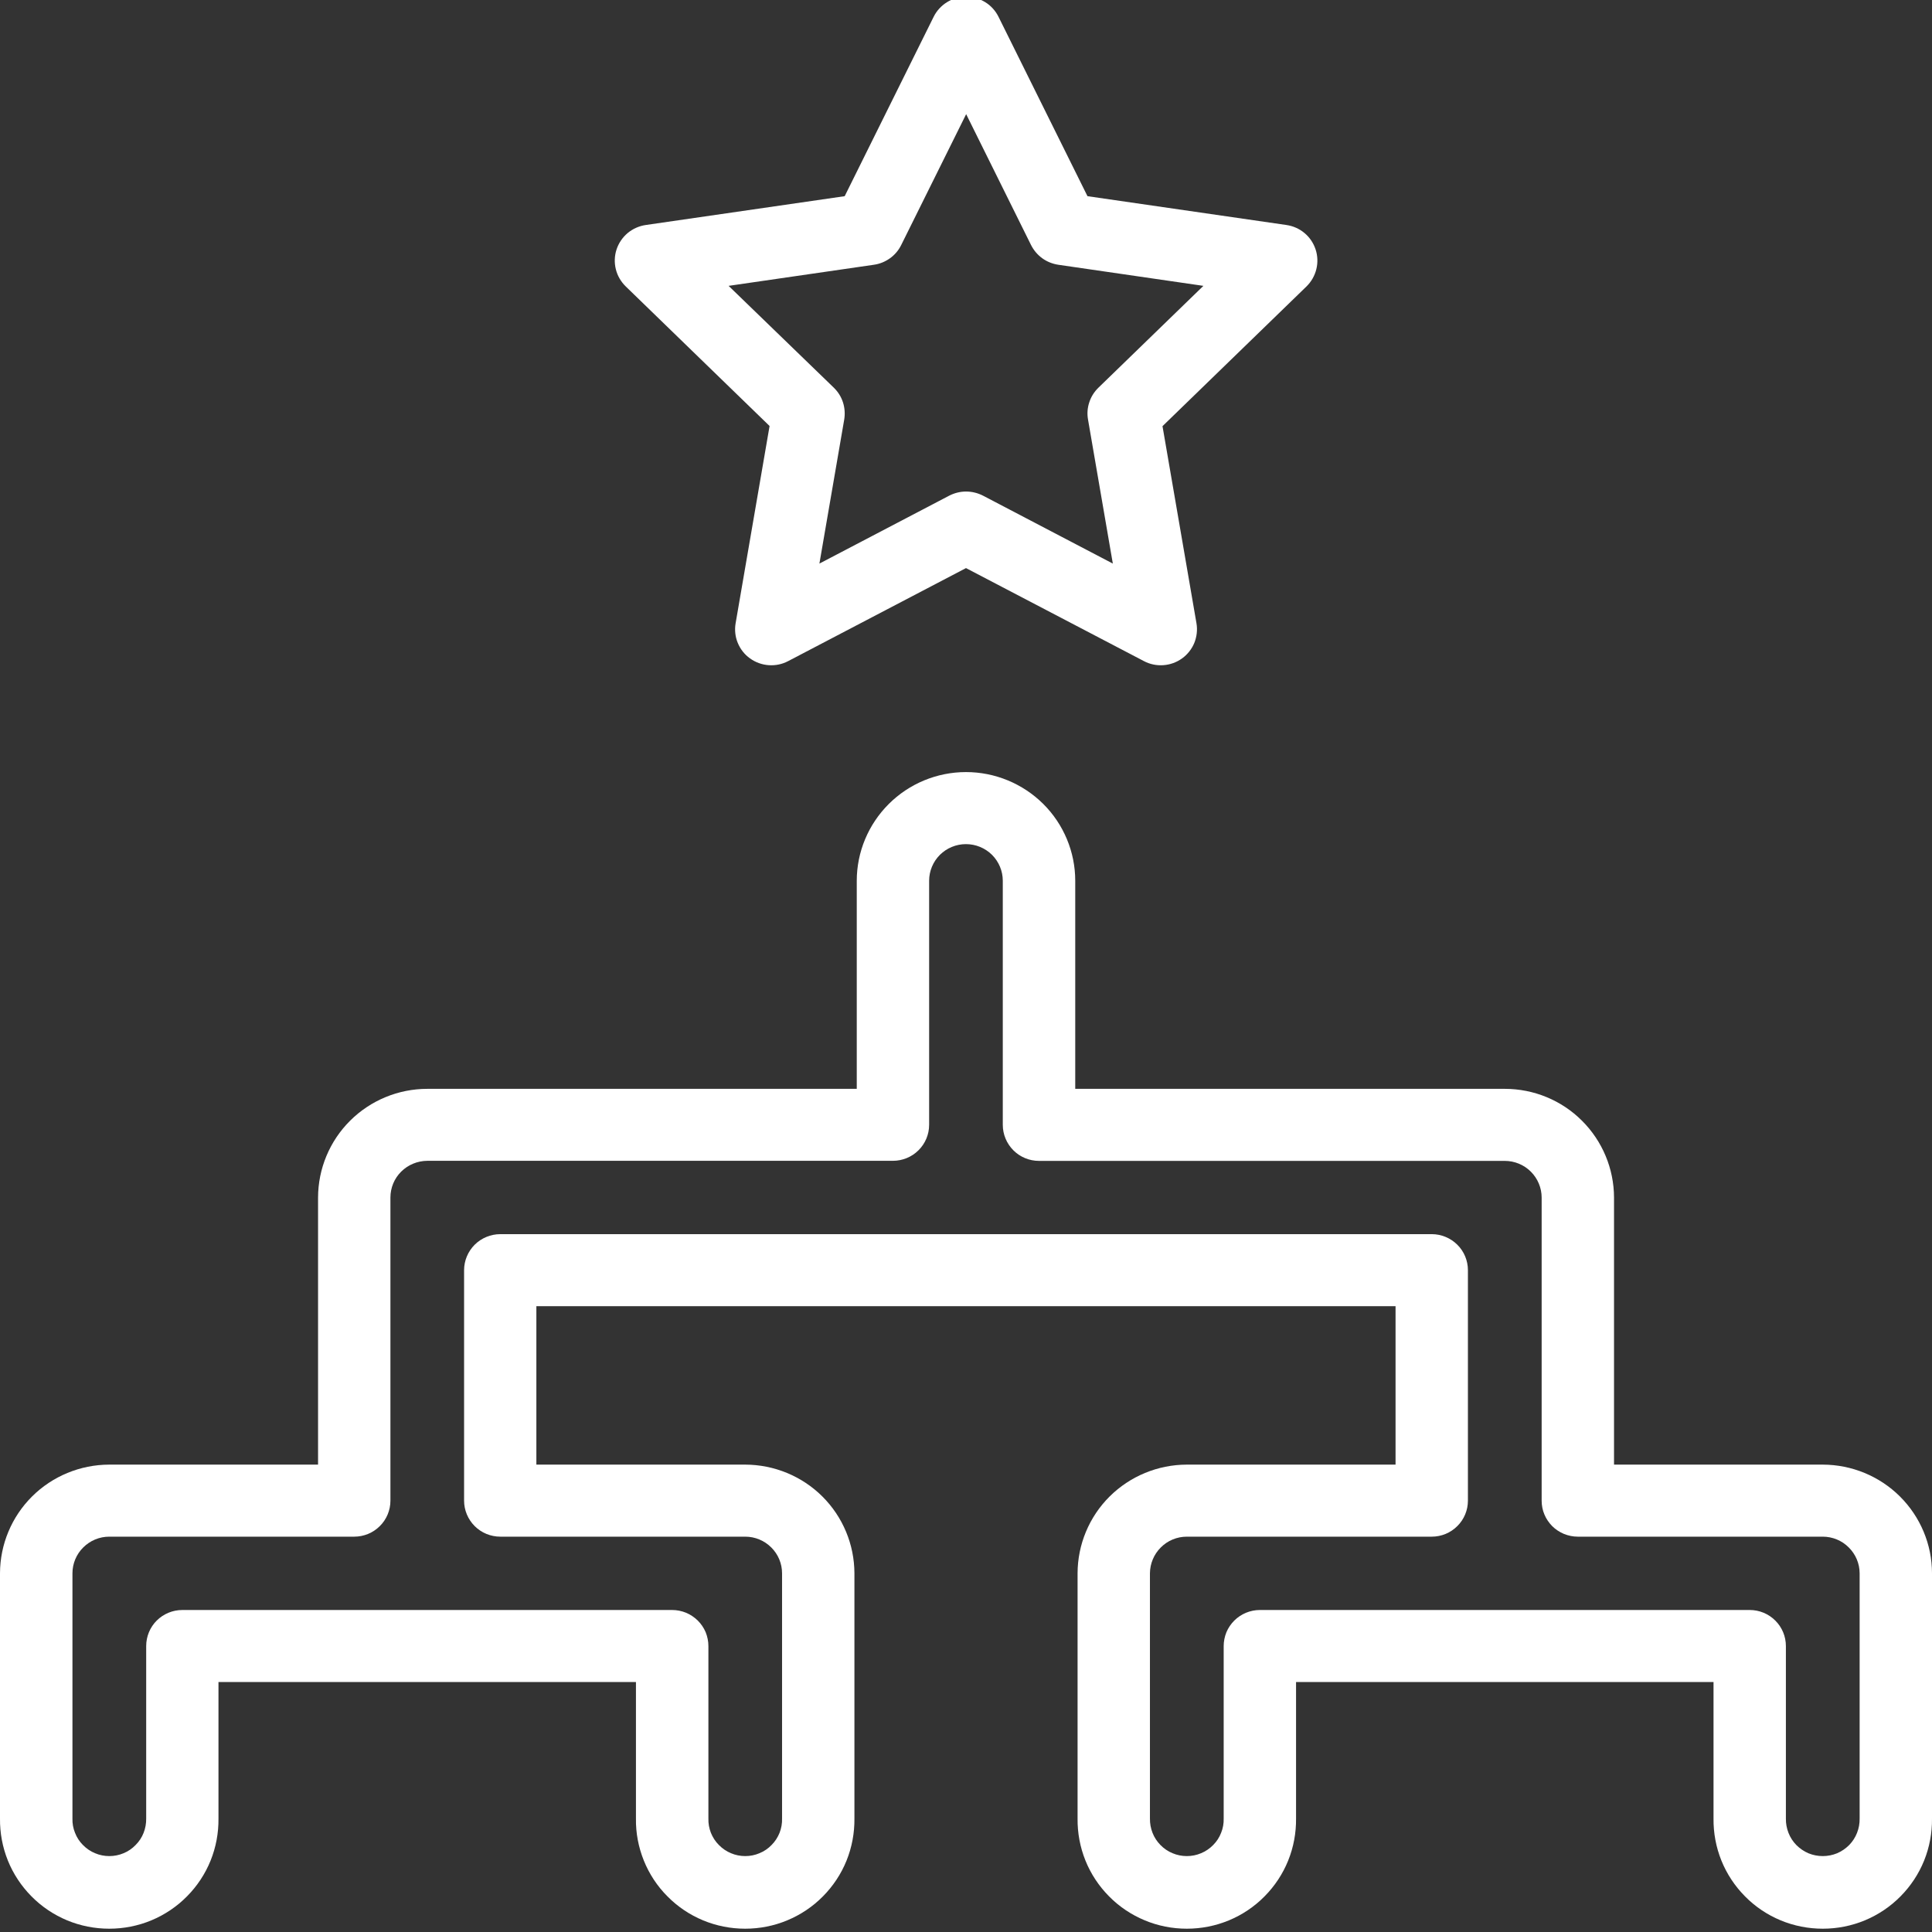 <svg width="24" height="24" viewBox="0 0 24 24" fill="none" xmlns="http://www.w3.org/2000/svg">
<rect x="0" y="0" width="24" height="24" fill="#333333" stroke="none"/>
<g clip-path="url(#clip0_1601_68799)">
<path d="M22.643 18.194H20.05V14.876C20.049 14.518 19.906 14.175 19.652 13.922C19.398 13.668 19.053 13.526 18.693 13.526H13.357V10.941C13.357 10.584 13.214 10.24 12.96 9.987C12.705 9.734 12.36 9.591 12 9.591C11.64 9.591 11.295 9.734 11.041 9.987C10.787 10.24 10.643 10.584 10.643 10.941V13.526H5.308C4.948 13.526 4.603 13.669 4.349 13.922C4.095 14.175 3.952 14.518 3.951 14.876V18.194H1.357C0.997 18.195 0.652 18.337 0.398 18.59C0.144 18.843 0.001 19.186 0 19.544V22.59C-0.002 22.769 0.031 22.947 0.098 23.113C0.165 23.279 0.265 23.43 0.391 23.557C0.517 23.685 0.668 23.786 0.833 23.855C0.999 23.924 1.177 23.959 1.357 23.959C1.537 23.959 1.715 23.924 1.881 23.855C2.046 23.786 2.197 23.685 2.323 23.557C2.449 23.43 2.549 23.279 2.616 23.113C2.683 22.947 2.716 22.769 2.714 22.59V20.895H7.9V22.59C7.897 22.769 7.931 22.947 7.998 23.113C8.065 23.279 8.164 23.43 8.291 23.557C8.417 23.685 8.567 23.786 8.733 23.855C8.899 23.924 9.077 23.959 9.257 23.959C9.437 23.959 9.615 23.924 9.78 23.855C9.946 23.786 10.097 23.685 10.223 23.557C10.349 23.43 10.449 23.279 10.516 23.113C10.583 22.947 10.616 22.769 10.614 22.59V19.544C10.613 19.186 10.47 18.843 10.216 18.59C9.962 18.337 9.617 18.195 9.257 18.194H6.663V16.226H17.336V18.194H14.743C14.383 18.195 14.039 18.337 13.784 18.59C13.53 18.843 13.387 19.186 13.386 19.544V22.59C13.384 22.769 13.417 22.947 13.484 23.113C13.551 23.279 13.651 23.43 13.777 23.557C13.903 23.685 14.054 23.786 14.22 23.855C14.385 23.924 14.563 23.959 14.743 23.959C14.923 23.959 15.101 23.924 15.267 23.855C15.433 23.786 15.583 23.685 15.709 23.557C15.835 23.43 15.935 23.279 16.002 23.113C16.069 22.947 16.102 22.769 16.1 22.59V20.895H21.286V22.59C21.284 22.769 21.317 22.947 21.384 23.113C21.451 23.279 21.551 23.43 21.677 23.557C21.803 23.685 21.953 23.786 22.119 23.855C22.285 23.924 22.463 23.959 22.643 23.959C22.823 23.959 23.001 23.924 23.167 23.855C23.332 23.786 23.483 23.685 23.609 23.557C23.735 23.43 23.835 23.279 23.902 23.113C23.969 22.947 24.002 22.769 24 22.59V19.544C24 19.186 23.856 18.843 23.602 18.59C23.348 18.337 23.003 18.195 22.643 18.194ZM23.101 22.591C23.102 22.652 23.091 22.712 23.069 22.768C23.047 22.825 23.013 22.877 22.971 22.92C22.928 22.963 22.877 22.998 22.821 23.022C22.765 23.045 22.704 23.057 22.643 23.057C22.582 23.057 22.521 23.045 22.465 23.022C22.409 22.998 22.358 22.963 22.315 22.92C22.273 22.877 22.239 22.825 22.217 22.768C22.195 22.712 22.184 22.652 22.185 22.591V20.448C22.185 20.329 22.138 20.215 22.053 20.131C21.969 20.047 21.855 20 21.736 20H15.65C15.591 20 15.533 20.012 15.479 20.034C15.424 20.057 15.374 20.09 15.333 20.131C15.291 20.173 15.258 20.222 15.235 20.276C15.213 20.331 15.201 20.389 15.201 20.448V22.59C15.203 22.651 15.192 22.712 15.169 22.768C15.147 22.825 15.114 22.876 15.071 22.919C15.028 22.963 14.977 22.998 14.921 23.021C14.865 23.045 14.804 23.057 14.743 23.057C14.682 23.057 14.622 23.045 14.565 23.021C14.509 22.998 14.458 22.963 14.415 22.919C14.373 22.876 14.339 22.825 14.317 22.768C14.295 22.712 14.284 22.651 14.285 22.59V19.544C14.286 19.424 14.334 19.308 14.42 19.223C14.505 19.137 14.622 19.089 14.743 19.089H17.786C17.905 19.089 18.019 19.042 18.103 18.958C18.188 18.874 18.235 18.76 18.235 18.642V15.779C18.235 15.66 18.188 15.546 18.103 15.462C18.019 15.379 17.905 15.331 17.786 15.331H6.215C6.096 15.331 5.981 15.379 5.897 15.462C5.813 15.546 5.765 15.66 5.765 15.779V18.642C5.765 18.76 5.813 18.874 5.897 18.958C5.981 19.042 6.096 19.089 6.215 19.089H9.258C9.379 19.089 9.495 19.137 9.581 19.223C9.667 19.308 9.715 19.424 9.715 19.544V22.59C9.717 22.651 9.706 22.712 9.684 22.768C9.661 22.825 9.628 22.876 9.585 22.919C9.543 22.963 9.492 22.998 9.435 23.021C9.379 23.045 9.319 23.057 9.258 23.057C9.197 23.057 9.136 23.045 9.08 23.021C9.024 22.998 8.973 22.963 8.93 22.919C8.887 22.876 8.854 22.825 8.831 22.768C8.809 22.712 8.798 22.651 8.8 22.59V20.448C8.8 20.389 8.788 20.331 8.766 20.276C8.743 20.222 8.71 20.173 8.668 20.131C8.626 20.09 8.577 20.057 8.522 20.034C8.468 20.012 8.409 20 8.35 20H2.265C2.146 20 2.032 20.047 1.947 20.131C1.863 20.215 1.816 20.329 1.816 20.448V22.59C1.817 22.651 1.806 22.712 1.784 22.768C1.762 22.825 1.728 22.876 1.685 22.919C1.643 22.963 1.592 22.998 1.536 23.021C1.479 23.045 1.419 23.057 1.358 23.057C1.297 23.057 1.236 23.045 1.18 23.021C1.124 22.998 1.073 22.963 1.03 22.919C0.987 22.876 0.954 22.825 0.932 22.768C0.909 22.712 0.898 22.651 0.9 22.59V19.544C0.9 19.424 0.948 19.308 1.034 19.223C1.12 19.137 1.236 19.089 1.357 19.089H4.4C4.52 19.089 4.634 19.042 4.718 18.958C4.803 18.874 4.85 18.76 4.85 18.642V14.876C4.85 14.755 4.898 14.639 4.984 14.554C5.07 14.469 5.186 14.421 5.308 14.42H11.092C11.211 14.42 11.326 14.373 11.41 14.289C11.494 14.206 11.542 14.092 11.542 13.973V10.941C11.542 10.821 11.59 10.705 11.676 10.619C11.762 10.534 11.878 10.486 11.999 10.486C12.121 10.486 12.237 10.534 12.323 10.619C12.409 10.705 12.457 10.821 12.457 10.941V13.974C12.457 14.092 12.505 14.206 12.589 14.29C12.673 14.374 12.787 14.421 12.907 14.421H18.693C18.814 14.421 18.931 14.469 19.017 14.555C19.102 14.64 19.151 14.756 19.151 14.877V18.642C19.151 18.7 19.162 18.759 19.185 18.813C19.207 18.867 19.241 18.916 19.282 18.958C19.324 19 19.374 19.032 19.428 19.055C19.483 19.077 19.541 19.089 19.6 19.089H22.643C22.764 19.089 22.881 19.137 22.966 19.223C23.052 19.308 23.101 19.424 23.101 19.544V22.591Z" fill="white"/>
<path d="M9.56 5.292L9.138 7.743C9.124 7.825 9.133 7.91 9.165 7.987C9.197 8.064 9.249 8.131 9.317 8.179C9.385 8.228 9.465 8.257 9.549 8.263C9.632 8.269 9.716 8.252 9.79 8.213L12 7.057L14.211 8.213C14.285 8.252 14.368 8.269 14.452 8.263C14.536 8.257 14.616 8.228 14.684 8.179C14.751 8.131 14.804 8.064 14.836 7.987C14.867 7.91 14.877 7.825 14.863 7.743L14.441 5.294L16.23 3.558C16.29 3.499 16.332 3.425 16.352 3.344C16.372 3.263 16.369 3.178 16.343 3.099C16.317 3.02 16.27 2.949 16.205 2.895C16.141 2.841 16.063 2.807 15.98 2.795L13.509 2.437L12.404 0.209C12.367 0.134 12.31 0.071 12.239 0.027C12.167 -0.017 12.085 -0.041 12.001 -0.041C11.917 -0.041 11.835 -0.017 11.764 0.027C11.693 0.071 11.635 0.134 11.598 0.209L10.493 2.437L8.022 2.795C7.939 2.807 7.861 2.842 7.797 2.895C7.733 2.949 7.685 3.02 7.659 3.099C7.633 3.178 7.63 3.263 7.65 3.344C7.67 3.426 7.713 3.499 7.773 3.558L9.56 5.292ZM10.855 3.289C10.928 3.279 10.996 3.251 11.056 3.208C11.115 3.166 11.163 3.109 11.195 3.044L12.002 1.418L12.808 3.044C12.841 3.109 12.888 3.165 12.947 3.208C13.006 3.251 13.075 3.278 13.147 3.289L14.949 3.551L13.644 4.817C13.592 4.868 13.553 4.93 13.531 4.999C13.508 5.068 13.503 5.142 13.516 5.213L13.824 7.001L12.211 6.157C12.146 6.124 12.074 6.106 12.001 6.106C11.928 6.106 11.857 6.124 11.792 6.157L10.179 7.001L10.487 5.213C10.499 5.142 10.494 5.068 10.472 4.999C10.45 4.93 10.411 4.868 10.359 4.817L9.051 3.551L10.855 3.289Z" fill="white"/>
</g>
<defs>
<clipPath id="clip0_1601_68799">
<rect width="24" height="24" fill="white"/>
</clipPath>
</defs>
</svg>
